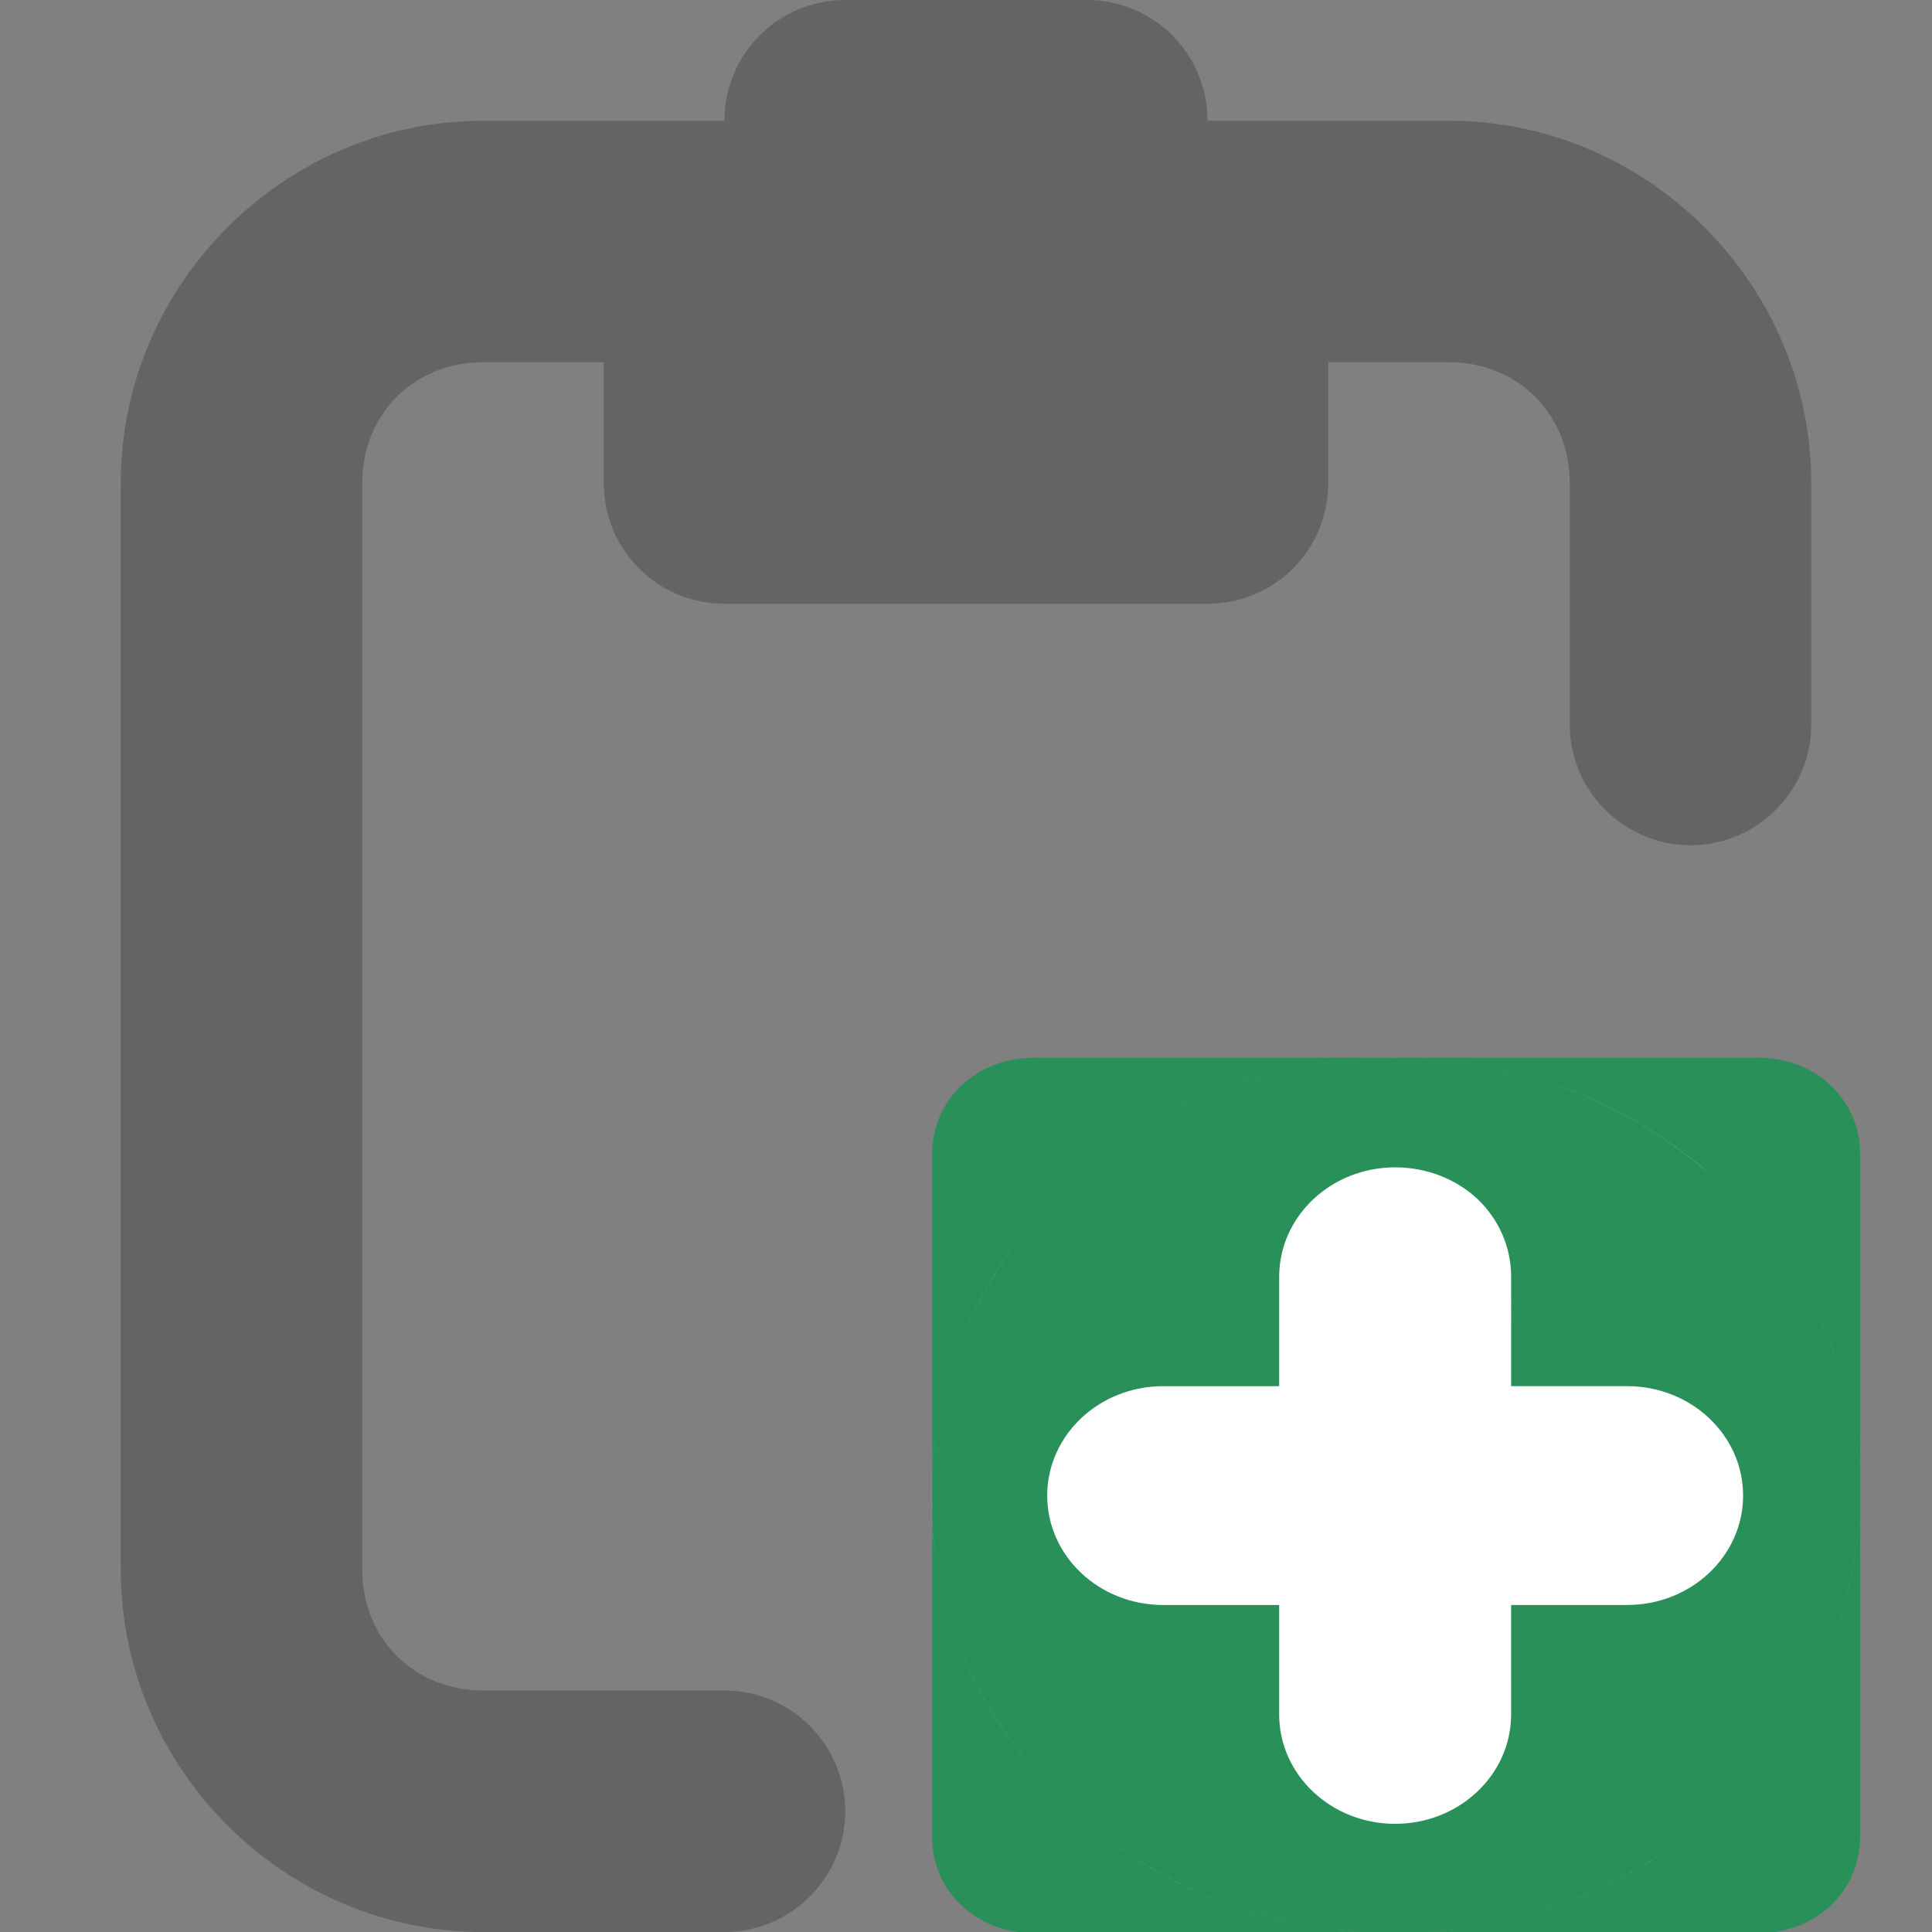 <svg width="800" height="800" viewBox="0 0 800 800" fill="none" xmlns="http://www.w3.org/2000/svg">
<rect x="0" y="0" width="800" height="800" fill="#808080" stroke="none"/>
<g clip-path="url(#clip0_14_221)">
<path d="M350 0C322.266 0 300 22.266 300 50H200C117.773 50 50 117.773 50 200V650C50 732.227 117.773 800 200 800H300C327.539 800 350 777.539 350 750C350 722.461 327.539 700 300 700H200C171.484 700 150 678.516 150 650V200C150 171.484 171.484 150 200 150H250V200C250 227.734 272.266 250 300 250H500C527.734 250 550 227.734 550 200V150H600C628.516 150 650 171.484 650 200V300C650 327.539 672.461 350 700 350C727.539 350 750 327.539 750 300V200C750 117.773 682.227 50 600 50H500C500 22.266 477.734 0 450 0H350Z" fill="#2E3436" fill-opacity="0.35"/>
<path d="M428.025 438C404.386 438 386 455.345 386 477.645V760.821C386 783.121 404.386 800.465 428.025 800.465H728.202C751.841 800.465 770.226 783.121 770.226 760.821V477.645C770.226 455.345 751.841 438 728.202 438H428.025Z" fill="#299059"/>
<path fill-rule="evenodd" clip-rule="evenodd" d="M442.163 747.752C517.213 818.228 638.615 818.129 713.534 747.453C731.614 730.397 745.337 710.787 754.703 689.854C764.427 668.166 769.805 644.317 769.806 619.279C769.807 608.814 768.85 598.448 766.985 588.286C762.962 566.323 754.631 544.925 741.993 525.301C734.091 513.011 724.608 501.577 713.677 491.286C713.629 491.241 713.582 491.196 713.534 491.151C684.001 463.29 647.244 446.397 608.951 440.471C598.68 438.877 588.235 438.065 577.713 438.066C551.167 438.067 525.882 443.142 502.888 452.319C480.704 461.154 459.921 474.098 441.845 491.151C366.926 561.827 366.82 676.353 441.528 747.153C441.739 747.353 441.951 747.553 442.163 747.752ZM442.163 747.752C476.895 780.365 524.788 800.514 577.694 800.511C657.286 800.507 725.541 754.894 754.703 689.854C769.118 657.636 773.212 622.284 766.985 588.286C762.881 565.933 754.38 544.567 741.993 525.301C734.195 513.192 724.756 501.759 713.677 491.286C710.406 488.207 707.006 485.231 703.48 482.364C676.541 460.237 643.749 445.869 608.951 440.471C573.404 434.97 536.534 438.919 502.888 452.319C433.95 479.832 385.605 544.218 385.601 619.298C385.598 669.207 406.957 714.388 441.528 747.153C441.633 747.253 441.739 747.353 441.845 747.453C441.951 747.553 442.057 747.652 442.163 747.752ZM625.734 528.675C625.735 516.16 620.429 504.646 611.806 496.511C603.183 488.376 590.978 483.371 577.711 483.372C551.177 483.373 529.684 503.649 529.683 528.68L529.68 573.985L481.655 573.988C455.121 573.989 433.628 594.265 433.627 619.296C433.625 644.326 455.116 664.6 481.65 664.599L529.675 664.597L529.673 709.902C529.671 734.933 551.163 755.207 577.696 755.206C604.23 755.204 625.723 734.928 625.724 709.898L625.727 664.592L673.752 664.59C700.286 664.588 721.779 644.312 721.78 619.282C721.782 594.251 700.291 573.977 673.757 573.978L625.732 573.981L625.734 528.675Z" fill="white"/>
</g>
<defs>
<clipPath id="clip0_14_221">
<rect width="800" height="800" fill="white"/>
</clipPath>
</defs>
</svg>
